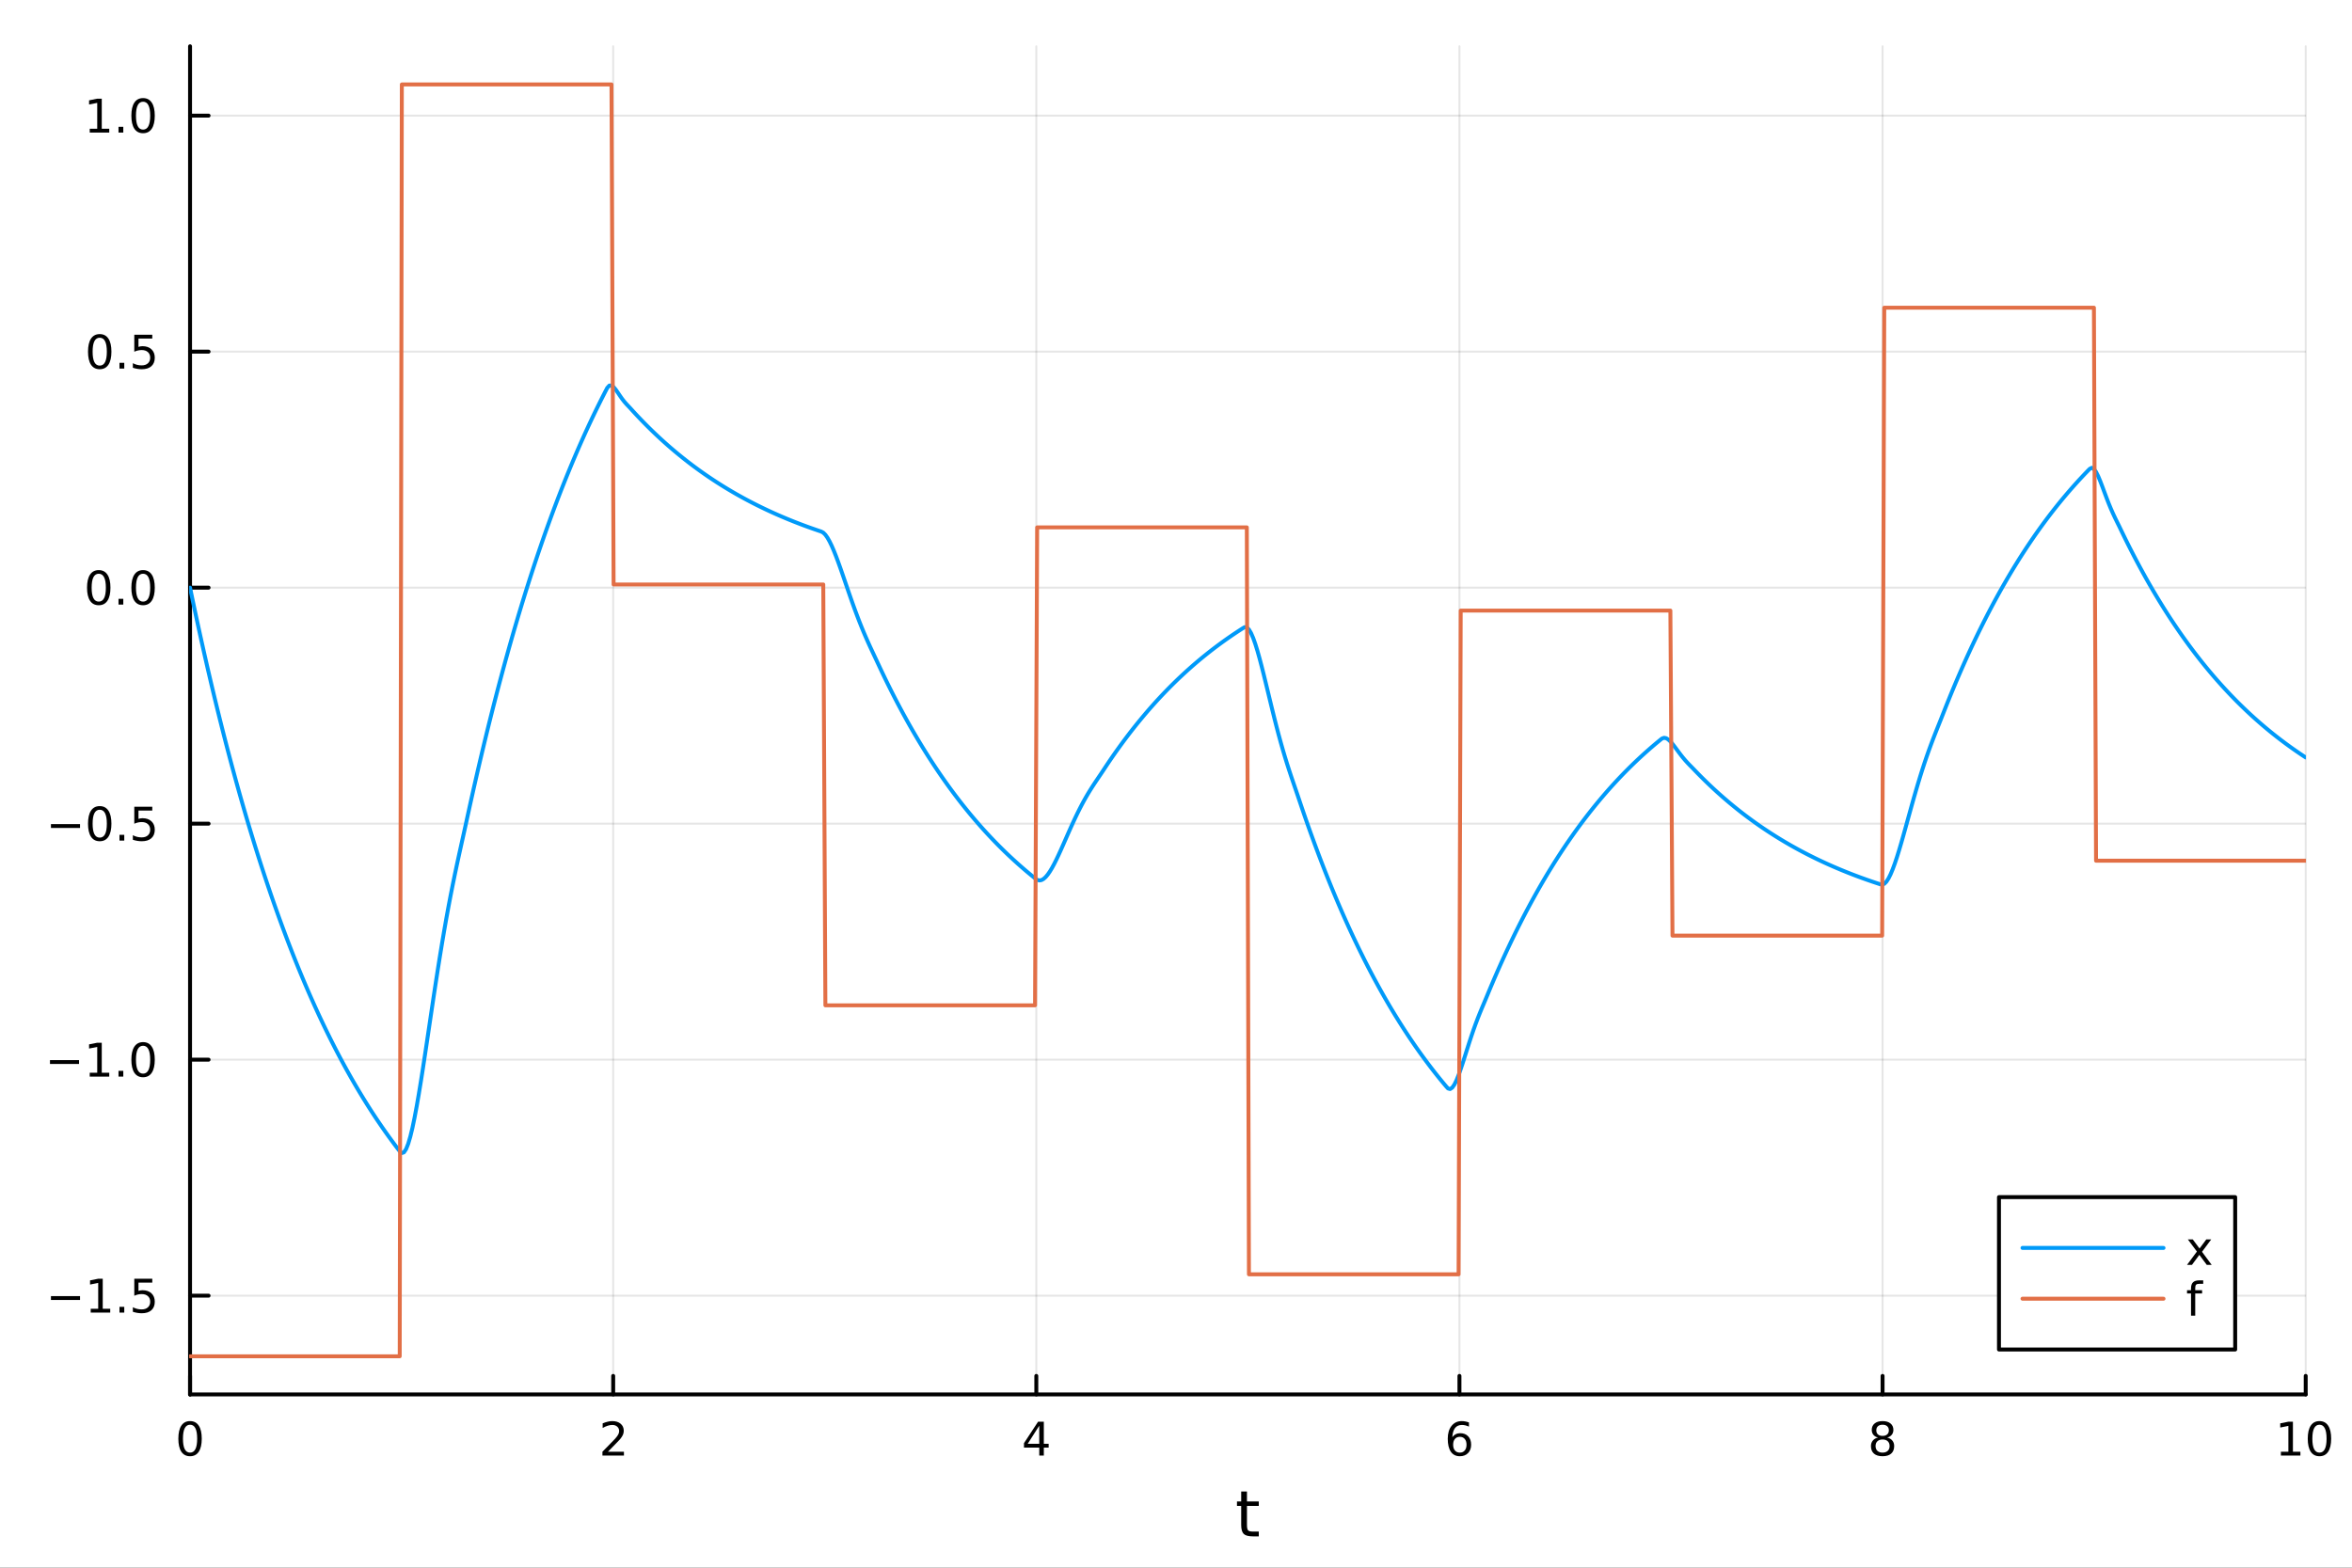 <?xml version="1.0" encoding="utf-8"?>
<svg xmlns="http://www.w3.org/2000/svg" xmlns:xlink="http://www.w3.org/1999/xlink" width="600" height="400" viewBox="0 0 2400 1600">
<rect x="0" y="0" width="2400" height="1600" fill="#333333" stroke="none"/>
<defs>
  <clipPath id="clip220">
    <rect x="0" y="0" width="2400" height="1600"/>
  </clipPath>
</defs>
<path clip-path="url(#clip220)" d="M0 1600 L2400 1600 L2400 0 L0 0  Z" fill="#ffffff" fill-rule="evenodd" fill-opacity="1"/>
<defs>
  <clipPath id="clip221">
    <rect x="480" y="0" width="1681" height="1600"/>
  </clipPath>
</defs>
<path clip-path="url(#clip220)" d="M193.936 1423.18 L2352.76 1423.18 L2352.76 47.244 L193.936 47.244  Z" fill="#ffffff" fill-rule="evenodd" fill-opacity="1"/>
<defs>
  <clipPath id="clip222">
    <rect x="193" y="47" width="2160" height="1377"/>
  </clipPath>
</defs>
<polyline clip-path="url(#clip222)" style="stroke:#000000; stroke-linecap:round; stroke-linejoin:round; stroke-width:2; stroke-opacity:0.1; fill:none" points="193.936,1423.18 193.936,47.244 "/>
<polyline clip-path="url(#clip222)" style="stroke:#000000; stroke-linecap:round; stroke-linejoin:round; stroke-width:2; stroke-opacity:0.1; fill:none" points="625.7,1423.18 625.7,47.244 "/>
<polyline clip-path="url(#clip222)" style="stroke:#000000; stroke-linecap:round; stroke-linejoin:round; stroke-width:2; stroke-opacity:0.1; fill:none" points="1057.46,1423.18 1057.46,47.244 "/>
<polyline clip-path="url(#clip222)" style="stroke:#000000; stroke-linecap:round; stroke-linejoin:round; stroke-width:2; stroke-opacity:0.1; fill:none" points="1489.23,1423.18 1489.23,47.244 "/>
<polyline clip-path="url(#clip222)" style="stroke:#000000; stroke-linecap:round; stroke-linejoin:round; stroke-width:2; stroke-opacity:0.1; fill:none" points="1920.99,1423.18 1920.99,47.244 "/>
<polyline clip-path="url(#clip222)" style="stroke:#000000; stroke-linecap:round; stroke-linejoin:round; stroke-width:2; stroke-opacity:0.1; fill:none" points="2352.76,1423.18 2352.76,47.244 "/>
<polyline clip-path="url(#clip220)" style="stroke:#000000; stroke-linecap:round; stroke-linejoin:round; stroke-width:4; stroke-opacity:1; fill:none" points="193.936,1423.18 2352.76,1423.18 "/>
<polyline clip-path="url(#clip220)" style="stroke:#000000; stroke-linecap:round; stroke-linejoin:round; stroke-width:4; stroke-opacity:1; fill:none" points="193.936,1423.18 193.936,1404.28 "/>
<polyline clip-path="url(#clip220)" style="stroke:#000000; stroke-linecap:round; stroke-linejoin:round; stroke-width:4; stroke-opacity:1; fill:none" points="625.7,1423.18 625.7,1404.28 "/>
<polyline clip-path="url(#clip220)" style="stroke:#000000; stroke-linecap:round; stroke-linejoin:round; stroke-width:4; stroke-opacity:1; fill:none" points="1057.46,1423.18 1057.46,1404.28 "/>
<polyline clip-path="url(#clip220)" style="stroke:#000000; stroke-linecap:round; stroke-linejoin:round; stroke-width:4; stroke-opacity:1; fill:none" points="1489.23,1423.18 1489.23,1404.28 "/>
<polyline clip-path="url(#clip220)" style="stroke:#000000; stroke-linecap:round; stroke-linejoin:round; stroke-width:4; stroke-opacity:1; fill:none" points="1920.99,1423.18 1920.99,1404.28 "/>
<polyline clip-path="url(#clip220)" style="stroke:#000000; stroke-linecap:round; stroke-linejoin:round; stroke-width:4; stroke-opacity:1; fill:none" points="2352.76,1423.18 2352.76,1404.28 "/>
<path clip-path="url(#clip220)" d="M193.936 1454.1 Q190.325 1454.1 188.496 1457.66 Q186.691 1461.2 186.691 1468.33 Q186.691 1475.44 188.496 1479.01 Q190.325 1482.55 193.936 1482.55 Q197.57 1482.55 199.376 1479.01 Q201.204 1475.44 201.204 1468.33 Q201.204 1461.2 199.376 1457.66 Q197.57 1454.1 193.936 1454.1 M193.936 1450.39 Q199.746 1450.39 202.802 1455 Q205.88 1459.58 205.88 1468.33 Q205.88 1477.06 202.802 1481.67 Q199.746 1486.25 193.936 1486.25 Q188.126 1486.25 185.047 1481.67 Q181.992 1477.06 181.992 1468.33 Q181.992 1459.58 185.047 1455 Q188.126 1450.39 193.936 1450.39 Z" fill="#000000" fill-rule="nonzero" fill-opacity="1" /><path clip-path="url(#clip220)" d="M620.353 1481.64 L636.672 1481.64 L636.672 1485.58 L614.728 1485.58 L614.728 1481.64 Q617.39 1478.89 621.973 1474.26 Q626.58 1469.61 627.76 1468.27 Q630.006 1465.74 630.885 1464.01 Q631.788 1462.25 631.788 1460.56 Q631.788 1457.8 629.843 1456.07 Q627.922 1454.33 624.82 1454.33 Q622.621 1454.33 620.168 1455.09 Q617.737 1455.86 614.959 1457.41 L614.959 1452.69 Q617.783 1451.55 620.237 1450.97 Q622.691 1450.39 624.728 1450.39 Q630.098 1450.39 633.293 1453.08 Q636.487 1455.77 636.487 1460.26 Q636.487 1462.39 635.677 1464.31 Q634.89 1466.2 632.783 1468.8 Q632.205 1469.47 629.103 1472.69 Q626.001 1475.88 620.353 1481.64 Z" fill="#000000" fill-rule="nonzero" fill-opacity="1" /><path clip-path="url(#clip220)" d="M1060.47 1455.09 L1048.67 1473.54 L1060.47 1473.54 L1060.47 1455.09 M1059.25 1451.02 L1065.13 1451.02 L1065.13 1473.54 L1070.06 1473.54 L1070.06 1477.43 L1065.13 1477.43 L1065.13 1485.58 L1060.47 1485.58 L1060.47 1477.43 L1044.87 1477.43 L1044.87 1472.92 L1059.25 1451.02 Z" fill="#000000" fill-rule="nonzero" fill-opacity="1" /><path clip-path="url(#clip220)" d="M1489.63 1466.44 Q1486.48 1466.44 1484.63 1468.59 Q1482.8 1470.74 1482.8 1474.49 Q1482.8 1478.22 1484.63 1480.39 Q1486.48 1482.55 1489.63 1482.55 Q1492.78 1482.55 1494.61 1480.39 Q1496.46 1478.22 1496.46 1474.49 Q1496.46 1470.74 1494.61 1468.59 Q1492.78 1466.44 1489.63 1466.44 M1498.92 1451.78 L1498.92 1456.04 Q1497.16 1455.21 1495.35 1454.77 Q1493.57 1454.33 1491.81 1454.33 Q1487.18 1454.33 1484.73 1457.45 Q1482.3 1460.58 1481.95 1466.9 Q1483.31 1464.89 1485.37 1463.82 Q1487.43 1462.73 1489.91 1462.73 Q1495.12 1462.73 1498.13 1465.9 Q1501.16 1469.05 1501.16 1474.49 Q1501.16 1479.82 1498.01 1483.03 Q1494.86 1486.25 1489.63 1486.25 Q1483.64 1486.25 1480.47 1481.67 Q1477.3 1477.06 1477.3 1468.33 Q1477.3 1460.14 1481.18 1455.28 Q1485.07 1450.39 1491.62 1450.39 Q1493.38 1450.39 1495.17 1450.74 Q1496.97 1451.09 1498.92 1451.78 Z" fill="#000000" fill-rule="nonzero" fill-opacity="1" /><path clip-path="url(#clip220)" d="M1920.99 1469.17 Q1917.66 1469.17 1915.74 1470.95 Q1913.84 1472.73 1913.84 1475.86 Q1913.84 1478.98 1915.74 1480.77 Q1917.66 1482.55 1920.99 1482.55 Q1924.33 1482.55 1926.25 1480.77 Q1928.17 1478.96 1928.17 1475.86 Q1928.17 1472.73 1926.25 1470.95 Q1924.35 1469.17 1920.99 1469.17 M1916.32 1467.18 Q1913.31 1466.44 1911.62 1464.38 Q1909.95 1462.32 1909.95 1459.35 Q1909.95 1455.21 1912.89 1452.8 Q1915.85 1450.39 1920.99 1450.39 Q1926.15 1450.39 1929.09 1452.8 Q1932.03 1455.21 1932.03 1459.35 Q1932.03 1462.32 1930.34 1464.38 Q1928.68 1466.44 1925.69 1467.18 Q1929.07 1467.96 1930.95 1470.26 Q1932.84 1472.55 1932.84 1475.86 Q1932.84 1480.88 1929.77 1483.57 Q1926.71 1486.25 1920.99 1486.25 Q1915.27 1486.25 1912.2 1483.57 Q1909.14 1480.88 1909.14 1475.86 Q1909.14 1472.55 1911.04 1470.26 Q1912.94 1467.96 1916.32 1467.18 M1914.6 1459.79 Q1914.6 1462.48 1916.27 1463.98 Q1917.96 1465.49 1920.99 1465.49 Q1924 1465.49 1925.69 1463.98 Q1927.4 1462.48 1927.4 1459.79 Q1927.4 1457.11 1925.69 1455.6 Q1924 1454.1 1920.99 1454.1 Q1917.96 1454.1 1916.27 1455.6 Q1914.6 1457.11 1914.6 1459.79 Z" fill="#000000" fill-rule="nonzero" fill-opacity="1" /><path clip-path="url(#clip220)" d="M2327.44 1481.64 L2335.08 1481.64 L2335.08 1455.28 L2326.77 1456.95 L2326.77 1452.69 L2335.04 1451.02 L2339.71 1451.02 L2339.71 1481.64 L2347.35 1481.64 L2347.35 1485.58 L2327.44 1485.58 L2327.44 1481.64 Z" fill="#000000" fill-rule="nonzero" fill-opacity="1" /><path clip-path="url(#clip220)" d="M2366.8 1454.1 Q2363.18 1454.1 2361.36 1457.66 Q2359.55 1461.2 2359.55 1468.33 Q2359.55 1475.44 2361.36 1479.01 Q2363.18 1482.55 2366.8 1482.55 Q2370.43 1482.55 2372.23 1479.01 Q2374.06 1475.44 2374.06 1468.33 Q2374.06 1461.2 2372.23 1457.66 Q2370.43 1454.1 2366.8 1454.1 M2366.8 1450.39 Q2372.61 1450.39 2375.66 1455 Q2378.74 1459.58 2378.74 1468.33 Q2378.74 1477.06 2375.66 1481.67 Q2372.61 1486.25 2366.8 1486.25 Q2360.99 1486.25 2357.91 1481.67 Q2354.85 1477.06 2354.85 1468.33 Q2354.85 1459.58 2357.91 1455 Q2360.99 1450.39 2366.8 1450.39 Z" fill="#000000" fill-rule="nonzero" fill-opacity="1" /><path clip-path="url(#clip220)" d="M1272.41 1522.27 L1272.41 1532.4 L1284.47 1532.4 L1284.47 1536.95 L1272.41 1536.95 L1272.41 1556.3 Q1272.41 1560.66 1273.58 1561.9 Q1274.79 1563.14 1278.45 1563.14 L1284.47 1563.14 L1284.47 1568.04 L1278.45 1568.04 Q1271.67 1568.04 1269.1 1565.53 Q1266.52 1562.98 1266.52 1556.3 L1266.52 1536.95 L1262.22 1536.95 L1262.22 1532.4 L1266.52 1532.4 L1266.52 1522.27 L1272.41 1522.27 Z" fill="#000000" fill-rule="nonzero" fill-opacity="1" /><polyline clip-path="url(#clip222)" style="stroke:#000000; stroke-linecap:round; stroke-linejoin:round; stroke-width:2; stroke-opacity:0.1; fill:none" points="193.936,1322.38 2352.76,1322.38 "/>
<polyline clip-path="url(#clip222)" style="stroke:#000000; stroke-linecap:round; stroke-linejoin:round; stroke-width:2; stroke-opacity:0.1; fill:none" points="193.936,1081.51 2352.76,1081.51 "/>
<polyline clip-path="url(#clip222)" style="stroke:#000000; stroke-linecap:round; stroke-linejoin:round; stroke-width:2; stroke-opacity:0.1; fill:none" points="193.936,840.635 2352.76,840.635 "/>
<polyline clip-path="url(#clip222)" style="stroke:#000000; stroke-linecap:round; stroke-linejoin:round; stroke-width:2; stroke-opacity:0.1; fill:none" points="193.936,599.762 2352.76,599.762 "/>
<polyline clip-path="url(#clip222)" style="stroke:#000000; stroke-linecap:round; stroke-linejoin:round; stroke-width:2; stroke-opacity:0.1; fill:none" points="193.936,358.89 2352.76,358.89 "/>
<polyline clip-path="url(#clip222)" style="stroke:#000000; stroke-linecap:round; stroke-linejoin:round; stroke-width:2; stroke-opacity:0.1; fill:none" points="193.936,118.017 2352.76,118.017 "/>
<polyline clip-path="url(#clip220)" style="stroke:#000000; stroke-linecap:round; stroke-linejoin:round; stroke-width:4; stroke-opacity:1; fill:none" points="193.936,1423.18 193.936,47.244 "/>
<polyline clip-path="url(#clip220)" style="stroke:#000000; stroke-linecap:round; stroke-linejoin:round; stroke-width:4; stroke-opacity:1; fill:none" points="193.936,1322.38 212.834,1322.38 "/>
<polyline clip-path="url(#clip220)" style="stroke:#000000; stroke-linecap:round; stroke-linejoin:round; stroke-width:4; stroke-opacity:1; fill:none" points="193.936,1081.51 212.834,1081.51 "/>
<polyline clip-path="url(#clip220)" style="stroke:#000000; stroke-linecap:round; stroke-linejoin:round; stroke-width:4; stroke-opacity:1; fill:none" points="193.936,840.635 212.834,840.635 "/>
<polyline clip-path="url(#clip220)" style="stroke:#000000; stroke-linecap:round; stroke-linejoin:round; stroke-width:4; stroke-opacity:1; fill:none" points="193.936,599.762 212.834,599.762 "/>
<polyline clip-path="url(#clip220)" style="stroke:#000000; stroke-linecap:round; stroke-linejoin:round; stroke-width:4; stroke-opacity:1; fill:none" points="193.936,358.89 212.834,358.89 "/>
<polyline clip-path="url(#clip220)" style="stroke:#000000; stroke-linecap:round; stroke-linejoin:round; stroke-width:4; stroke-opacity:1; fill:none" points="193.936,118.017 212.834,118.017 "/>
<path clip-path="url(#clip220)" d="M51.987 1322.83 L81.663 1322.83 L81.663 1326.77 L51.987 1326.77 L51.987 1322.83 Z" fill="#000000" fill-rule="nonzero" fill-opacity="1" /><path clip-path="url(#clip220)" d="M92.566 1335.73 L100.205 1335.73 L100.205 1309.36 L91.895 1311.03 L91.895 1306.77 L100.159 1305.1 L104.834 1305.1 L104.834 1335.73 L112.473 1335.73 L112.473 1339.66 L92.566 1339.66 L92.566 1335.73 Z" fill="#000000" fill-rule="nonzero" fill-opacity="1" /><path clip-path="url(#clip220)" d="M121.918 1333.78 L126.802 1333.78 L126.802 1339.66 L121.918 1339.66 L121.918 1333.78 Z" fill="#000000" fill-rule="nonzero" fill-opacity="1" /><path clip-path="url(#clip220)" d="M137.033 1305.1 L155.39 1305.1 L155.39 1309.04 L141.316 1309.04 L141.316 1317.51 Q142.334 1317.16 143.353 1317 Q144.371 1316.81 145.39 1316.81 Q151.177 1316.81 154.556 1319.98 Q157.936 1323.16 157.936 1328.57 Q157.936 1334.15 154.464 1337.25 Q150.992 1340.33 144.672 1340.33 Q142.496 1340.33 140.228 1339.96 Q137.982 1339.59 135.575 1338.85 L135.575 1334.15 Q137.658 1335.29 139.881 1335.84 Q142.103 1336.4 144.58 1336.4 Q148.584 1336.4 150.922 1334.29 Q153.26 1332.18 153.26 1328.57 Q153.26 1324.96 150.922 1322.85 Q148.584 1320.75 144.58 1320.75 Q142.705 1320.75 140.83 1321.16 Q138.978 1321.58 137.033 1322.46 L137.033 1305.1 Z" fill="#000000" fill-rule="nonzero" fill-opacity="1" /><path clip-path="url(#clip220)" d="M50.992 1081.96 L80.668 1081.96 L80.668 1085.89 L50.992 1085.89 L50.992 1081.96 Z" fill="#000000" fill-rule="nonzero" fill-opacity="1" /><path clip-path="url(#clip220)" d="M91.571 1094.85 L99.21 1094.85 L99.21 1068.49 L90.899 1070.15 L90.899 1065.89 L99.163 1064.23 L103.839 1064.23 L103.839 1094.85 L111.478 1094.85 L111.478 1098.79 L91.571 1098.79 L91.571 1094.85 Z" fill="#000000" fill-rule="nonzero" fill-opacity="1" /><path clip-path="url(#clip220)" d="M120.922 1092.91 L125.807 1092.91 L125.807 1098.79 L120.922 1098.79 L120.922 1092.91 Z" fill="#000000" fill-rule="nonzero" fill-opacity="1" /><path clip-path="url(#clip220)" d="M145.992 1067.31 Q142.381 1067.31 140.552 1070.87 Q138.746 1074.41 138.746 1081.54 Q138.746 1088.65 140.552 1092.21 Q142.381 1095.76 145.992 1095.76 Q149.626 1095.76 151.431 1092.21 Q153.26 1088.65 153.26 1081.54 Q153.26 1074.41 151.431 1070.87 Q149.626 1067.31 145.992 1067.31 M145.992 1063.6 Q151.802 1063.6 154.857 1068.21 Q157.936 1072.79 157.936 1081.54 Q157.936 1090.27 154.857 1094.88 Q151.802 1099.46 145.992 1099.46 Q140.181 1099.46 137.103 1094.88 Q134.047 1090.27 134.047 1081.54 Q134.047 1072.79 137.103 1068.21 Q140.181 1063.6 145.992 1063.6 Z" fill="#000000" fill-rule="nonzero" fill-opacity="1" /><path clip-path="url(#clip220)" d="M51.987 841.086 L81.663 841.086 L81.663 845.021 L51.987 845.021 L51.987 841.086 Z" fill="#000000" fill-rule="nonzero" fill-opacity="1" /><path clip-path="url(#clip220)" d="M101.756 826.434 Q98.145 826.434 96.316 829.998 Q94.51 833.54 94.51 840.67 Q94.51 847.776 96.316 851.341 Q98.145 854.882 101.756 854.882 Q105.39 854.882 107.196 851.341 Q109.024 847.776 109.024 840.67 Q109.024 833.54 107.196 829.998 Q105.39 826.434 101.756 826.434 M101.756 822.73 Q107.566 822.73 110.621 827.336 Q113.7 831.92 113.7 840.67 Q113.7 849.396 110.621 854.003 Q107.566 858.586 101.756 858.586 Q95.946 858.586 92.867 854.003 Q89.811 849.396 89.811 840.67 Q89.811 831.92 92.867 827.336 Q95.946 822.73 101.756 822.73 Z" fill="#000000" fill-rule="nonzero" fill-opacity="1" /><path clip-path="url(#clip220)" d="M121.918 852.035 L126.802 852.035 L126.802 857.915 L121.918 857.915 L121.918 852.035 Z" fill="#000000" fill-rule="nonzero" fill-opacity="1" /><path clip-path="url(#clip220)" d="M137.033 823.355 L155.39 823.355 L155.39 827.29 L141.316 827.29 L141.316 835.762 Q142.334 835.415 143.353 835.253 Q144.371 835.068 145.39 835.068 Q151.177 835.068 154.556 838.239 Q157.936 841.41 157.936 846.827 Q157.936 852.406 154.464 855.507 Q150.992 858.586 144.672 858.586 Q142.496 858.586 140.228 858.216 Q137.982 857.845 135.575 857.105 L135.575 852.406 Q137.658 853.54 139.881 854.095 Q142.103 854.651 144.58 854.651 Q148.584 854.651 150.922 852.545 Q153.26 850.438 153.26 846.827 Q153.26 843.216 150.922 841.109 Q148.584 839.003 144.58 839.003 Q142.705 839.003 140.83 839.42 Q138.978 839.836 137.033 840.716 L137.033 823.355 Z" fill="#000000" fill-rule="nonzero" fill-opacity="1" /><path clip-path="url(#clip220)" d="M100.76 585.561 Q97.149 585.561 95.321 589.126 Q93.515 592.667 93.515 599.797 Q93.515 606.903 95.321 610.468 Q97.149 614.01 100.76 614.01 Q104.395 614.01 106.2 610.468 Q108.029 606.903 108.029 599.797 Q108.029 592.667 106.2 589.126 Q104.395 585.561 100.76 585.561 M100.76 581.857 Q106.571 581.857 109.626 586.464 Q112.705 591.047 112.705 599.797 Q112.705 608.524 109.626 613.13 Q106.571 617.714 100.76 617.714 Q94.95 617.714 91.871 613.13 Q88.816 608.524 88.816 599.797 Q88.816 591.047 91.871 586.464 Q94.95 581.857 100.76 581.857 Z" fill="#000000" fill-rule="nonzero" fill-opacity="1" /><path clip-path="url(#clip220)" d="M120.922 611.163 L125.807 611.163 L125.807 617.042 L120.922 617.042 L120.922 611.163 Z" fill="#000000" fill-rule="nonzero" fill-opacity="1" /><path clip-path="url(#clip220)" d="M145.992 585.561 Q142.381 585.561 140.552 589.126 Q138.746 592.667 138.746 599.797 Q138.746 606.903 140.552 610.468 Q142.381 614.01 145.992 614.01 Q149.626 614.01 151.431 610.468 Q153.26 606.903 153.26 599.797 Q153.26 592.667 151.431 589.126 Q149.626 585.561 145.992 585.561 M145.992 581.857 Q151.802 581.857 154.857 586.464 Q157.936 591.047 157.936 599.797 Q157.936 608.524 154.857 613.13 Q151.802 617.714 145.992 617.714 Q140.181 617.714 137.103 613.13 Q134.047 608.524 134.047 599.797 Q134.047 591.047 137.103 586.464 Q140.181 581.857 145.992 581.857 Z" fill="#000000" fill-rule="nonzero" fill-opacity="1" /><path clip-path="url(#clip220)" d="M101.756 344.688 Q98.145 344.688 96.316 348.253 Q94.51 351.795 94.51 358.924 Q94.51 366.031 96.316 369.596 Q98.145 373.137 101.756 373.137 Q105.39 373.137 107.196 369.596 Q109.024 366.031 109.024 358.924 Q109.024 351.795 107.196 348.253 Q105.39 344.688 101.756 344.688 M101.756 340.985 Q107.566 340.985 110.621 345.591 Q113.7 350.174 113.7 358.924 Q113.7 367.651 110.621 372.258 Q107.566 376.841 101.756 376.841 Q95.946 376.841 92.867 372.258 Q89.811 367.651 89.811 358.924 Q89.811 350.174 92.867 345.591 Q95.946 340.985 101.756 340.985 Z" fill="#000000" fill-rule="nonzero" fill-opacity="1" /><path clip-path="url(#clip220)" d="M121.918 370.29 L126.802 370.29 L126.802 376.17 L121.918 376.17 L121.918 370.29 Z" fill="#000000" fill-rule="nonzero" fill-opacity="1" /><path clip-path="url(#clip220)" d="M137.033 341.61 L155.39 341.61 L155.39 345.545 L141.316 345.545 L141.316 354.017 Q142.334 353.67 143.353 353.508 Q144.371 353.322 145.39 353.322 Q151.177 353.322 154.556 356.494 Q157.936 359.665 157.936 365.082 Q157.936 370.66 154.464 373.762 Q150.992 376.841 144.672 376.841 Q142.496 376.841 140.228 376.47 Q137.982 376.1 135.575 375.359 L135.575 370.66 Q137.658 371.795 139.881 372.35 Q142.103 372.906 144.58 372.906 Q148.584 372.906 150.922 370.799 Q153.26 368.693 153.26 365.082 Q153.26 361.471 150.922 359.364 Q148.584 357.258 144.58 357.258 Q142.705 357.258 140.83 357.674 Q138.978 358.091 137.033 358.971 L137.033 341.61 Z" fill="#000000" fill-rule="nonzero" fill-opacity="1" /><path clip-path="url(#clip220)" d="M91.571 131.362 L99.21 131.362 L99.21 104.996 L90.899 106.663 L90.899 102.404 L99.163 100.737 L103.839 100.737 L103.839 131.362 L111.478 131.362 L111.478 135.297 L91.571 135.297 L91.571 131.362 Z" fill="#000000" fill-rule="nonzero" fill-opacity="1" /><path clip-path="url(#clip220)" d="M120.922 129.417 L125.807 129.417 L125.807 135.297 L120.922 135.297 L120.922 129.417 Z" fill="#000000" fill-rule="nonzero" fill-opacity="1" /><path clip-path="url(#clip220)" d="M145.992 103.816 Q142.381 103.816 140.552 107.38 Q138.746 110.922 138.746 118.052 Q138.746 125.158 140.552 128.723 Q142.381 132.265 145.992 132.265 Q149.626 132.265 151.431 128.723 Q153.26 125.158 153.26 118.052 Q153.26 110.922 151.431 107.38 Q149.626 103.816 145.992 103.816 M145.992 100.112 Q151.802 100.112 154.857 104.718 Q157.936 109.302 157.936 118.052 Q157.936 126.778 154.857 131.385 Q151.802 135.968 145.992 135.968 Q140.181 135.968 137.103 131.385 Q134.047 126.778 134.047 118.052 Q134.047 109.302 137.103 104.718 Q140.181 100.112 145.992 100.112 Z" fill="#000000" fill-rule="nonzero" fill-opacity="1" /><polyline clip-path="url(#clip222)" style="stroke:#009af9; stroke-linecap:round; stroke-linejoin:round; stroke-width:4; stroke-opacity:1; fill:none" points="193.936,599.762 196.097,610.163 198.258,620.426 200.419,630.552 202.58,640.545 204.741,650.404 206.902,660.134 209.063,669.734 211.224,679.207 213.385,688.554 215.546,697.777 217.707,706.879 219.868,715.859 222.029,724.72 224.19,733.464 226.351,742.092 228.512,750.606 230.673,759.006 232.834,767.296 234.995,775.475 237.156,783.546 239.317,791.51 241.478,799.369 243.639,807.123 245.8,814.774 247.961,822.324 250.122,829.774 252.282,837.125 254.443,844.379 256.604,851.536 258.765,858.599 260.926,865.568 263.087,872.444 265.248,879.23 267.409,885.925 269.57,892.532 271.731,899.051 273.892,905.483 276.053,911.831 278.214,918.094 280.375,924.274 282.536,930.372 284.697,936.39 286.858,942.327 289.019,948.186 291.18,953.967 293.341,959.672 295.502,965.301 297.663,970.855 299.824,976.336 301.985,981.744 304.146,987.08 306.307,992.345 308.468,997.541 310.629,1002.67 312.79,1007.73 314.951,1012.72 317.112,1017.64 319.273,1022.5 321.434,1027.3 323.595,1032.03 325.756,1036.7 327.917,1041.31 330.078,1045.86 332.239,1050.34 334.4,1054.77 336.561,1059.14 338.722,1063.45 340.883,1067.7 343.044,1071.9 345.205,1076.04 347.366,1080.13 349.527,1084.16 351.688,1088.14 353.849,1092.06 356.01,1095.93 358.171,1099.76 360.332,1103.53 362.493,1107.25 364.653,1110.92 366.814,1114.55 368.975,1118.12 371.136,1121.65 373.297,1125.13 375.458,1128.57 377.619,1131.96 379.78,1135.3 381.941,1138.6 384.102,1141.86 386.263,1145.07 388.424,1148.24 390.585,1151.37 392.746,1154.46 394.907,1157.5 397.068,1160.51 399.229,1163.48 401.39,1166.4 403.551,1169.29 405.712,1172.14 407.873,1174.95 410.034,1176.85 412.195,1176.06 414.356,1172.82 416.517,1167.4 418.678,1160.09 420.839,1151.15 423,1140.8 425.161,1129.29 427.322,1116.82 429.483,1103.6 431.644,1089.8 433.805,1075.59 435.966,1061.13 438.127,1046.55 440.288,1031.98 442.449,1017.53 444.61,1003.29 446.771,989.346 448.932,975.752 451.093,962.561 453.254,949.809 455.415,937.514 457.576,925.681 459.737,914.3 461.898,903.347 464.059,892.781 466.22,882.547 468.381,872.576 470.542,862.784 472.703,853.07 474.864,843.322 477.024,833.415 479.185,823.508 481.346,813.733 483.507,804.087 485.668,794.569 487.829,785.177 489.99,775.91 492.151,766.766 494.312,757.743 496.473,748.839 498.634,740.054 500.795,731.385 502.956,722.831 505.117,714.39 507.278,706.061 509.439,697.843 511.6,689.733 513.761,681.731 515.922,673.834 518.083,666.042 520.244,658.354 522.405,650.767 524.566,643.282 526.727,635.895 528.888,628.606 531.049,621.414 533.21,614.318 535.371,607.315 537.532,600.406 539.693,593.588 541.854,586.861 544.015,580.223 546.176,573.673 548.337,567.21 550.498,560.833 552.659,554.541 554.82,548.332 556.981,542.205 559.142,536.16 561.303,530.194 563.464,524.308 565.625,518.5 567.786,512.769 569.947,507.114 572.108,501.534 574.269,496.028 576.43,490.594 578.591,485.233 580.752,479.943 582.913,474.723 585.074,469.572 587.235,464.489 589.396,459.473 591.556,454.524 593.717,449.641 595.878,444.822 598.039,440.067 600.2,435.375 602.361,430.746 604.522,426.178 606.683,421.67 608.844,417.222 611.005,412.833 613.166,408.503 615.327,404.229 617.488,400.013 619.649,395.869 621.81,393.502 623.971,393.476 626.132,395.06 628.293,397.642 630.454,400.726 632.615,403.936 634.776,407.011 636.937,409.809 639.098,412.306 641.259,414.594 643.42,416.885 645.581,419.267 647.742,421.617 649.903,423.936 652.064,426.224 654.225,428.482 656.386,430.71 658.547,432.908 660.708,435.078 662.869,437.218 665.03,439.331 667.191,441.415 669.352,443.472 671.513,445.501 673.674,447.503 675.835,449.479 677.996,451.429 680.157,453.353 682.318,455.251 684.479,457.124 686.64,458.972 688.801,460.796 690.962,462.596 693.123,464.371 695.284,466.123 697.445,467.852 699.606,469.558 701.767,471.242 703.927,472.903 706.088,474.542 708.249,476.159 710.41,477.755 712.571,479.329 714.732,480.883 716.893,482.416 719.054,483.929 721.215,485.422 723.376,486.895 725.537,488.349 727.698,489.783 729.859,491.198 732.02,492.595 734.181,493.973 736.342,495.332 738.503,496.674 740.664,497.998 742.825,499.304 744.986,500.593 747.147,501.865 749.308,503.121 751.469,504.359 753.63,505.581 755.791,506.787 757.952,507.977 760.113,509.151 762.274,510.309 764.435,511.452 766.596,512.58 768.757,513.693 770.918,514.791 773.079,515.875 775.24,516.944 777.401,517.999 779.562,519.041 781.723,520.068 783.884,521.082 786.045,522.082 788.206,523.069 790.367,524.043 792.528,525.004 794.689,525.952 796.85,526.888 799.011,527.811 801.172,528.723 803.333,529.622 805.494,530.509 807.655,531.384 809.816,532.248 811.977,533.1 814.138,533.941 816.298,534.771 818.459,535.589 820.62,536.397 822.781,537.195 824.942,537.981 827.103,538.758 829.264,539.524 831.425,540.279 833.586,541.025 835.747,541.761 837.908,542.487 840.069,543.627 842.23,545.787 844.391,548.84 846.552,552.66 848.713,557.126 850.874,562.127 853.035,567.559 855.196,573.326 857.357,579.341 859.518,585.523 861.679,591.801 863.84,598.112 866.001,604.4 868.162,610.618 870.323,616.724 872.484,622.69 874.645,628.489 876.806,634.108 878.967,639.538 881.128,644.781 883.289,649.844 885.45,654.744 887.611,659.506 889.772,664.162 891.933,668.754 894.094,673.328 896.255,677.943 898.416,682.558 900.577,687.112 902.738,691.606 904.899,696.04 907.06,700.415 909.221,704.733 911.382,708.993 913.543,713.196 915.704,717.344 917.865,721.437 920.026,725.476 922.187,729.461 924.348,733.393 926.509,737.273 928.669,741.102 930.83,744.88 932.991,748.607 935.152,752.286 937.313,755.916 939.474,759.498 941.635,763.032 943.796,766.519 945.957,769.961 948.118,773.356 950.279,776.707 952.44,780.013 954.601,783.275 956.762,786.494 958.923,789.671 961.084,792.805 963.245,795.897 965.406,798.949 967.567,801.96 969.728,804.931 971.889,807.862 974.05,810.755 976.211,813.609 978.372,816.426 980.533,819.205 982.694,821.947 984.855,824.653 987.016,827.323 989.177,829.957 991.338,832.557 993.499,835.122 995.66,837.653 997.821,840.15 999.982,842.615 1002.14,845.047 1004.3,847.446 1006.46,849.814 1008.63,852.15 1010.79,854.456 1012.95,856.731 1015.11,858.976 1017.27,861.191 1019.43,863.377 1021.59,865.533 1023.75,867.662 1025.91,869.762 1028.07,871.834 1030.24,873.878 1032.4,875.896 1034.56,877.887 1036.72,879.851 1038.88,881.789 1041.04,883.702 1043.2,885.589 1045.36,887.452 1047.52,889.289 1049.68,891.102 1051.85,892.891 1054.01,894.657 1056.17,896.399 1058.33,897.963 1060.49,898.584 1062.65,898.252 1064.81,897.075 1066.97,895.156 1069.13,892.592 1071.29,889.473 1073.46,885.886 1075.62,881.911 1077.78,877.623 1079.94,873.093 1082.1,868.383 1084.26,863.552 1086.42,858.654 1088.58,853.737 1090.74,848.842 1092.9,844.006 1095.07,839.262 1097.23,834.634 1099.39,830.144 1101.55,825.806 1103.71,821.63 1105.87,817.619 1108.03,813.773 1110.19,810.085 1112.35,806.543 1114.51,803.128 1116.67,799.818 1118.84,796.585 1121,793.393 1123.16,790.203 1125.32,786.971 1127.48,783.682 1129.64,780.429 1131.8,777.218 1133.96,774.05 1136.12,770.924 1138.28,767.839 1140.45,764.795 1142.61,761.792 1144.77,758.828 1146.93,755.904 1149.09,753.018 1151.25,750.171 1153.41,747.361 1155.57,744.589 1157.73,741.854 1159.89,739.154 1162.06,736.491 1164.22,733.862 1166.38,731.269 1168.54,728.71 1170.7,726.184 1172.86,723.692 1175.02,721.233 1177.18,718.807 1179.34,716.413 1181.5,714.05 1183.67,711.719 1185.83,709.419 1187.99,707.15 1190.15,704.91 1192.31,702.701 1194.47,700.52 1196.63,698.369 1198.79,696.246 1200.95,694.151 1203.11,692.084 1205.28,690.045 1207.44,688.033 1209.6,686.047 1211.76,684.088 1213.92,682.155 1216.08,680.247 1218.24,678.365 1220.4,676.508 1222.56,674.675 1224.72,672.867 1226.88,671.083 1229.05,669.322 1231.21,667.585 1233.37,665.87 1235.53,664.179 1237.69,662.51 1239.85,660.863 1242.01,659.237 1244.17,657.634 1246.33,656.051 1248.49,654.49 1250.66,652.949 1252.82,651.428 1254.98,649.928 1257.14,648.447 1259.3,646.986 1261.46,645.545 1263.62,644.122 1265.78,642.719 1267.94,641.334 1270.1,640.081 1272.27,640.396 1274.43,642.507 1276.59,646.165 1278.75,651.138 1280.91,657.206 1283.07,664.168 1285.23,671.838 1287.39,680.044 1289.55,688.632 1291.71,697.461 1293.88,706.407 1296.04,715.362 1298.2,724.234 1300.36,732.944 1302.52,741.432 1304.68,749.651 1306.84,757.572 1309,765.178 1311.16,772.473 1313.32,779.471 1315.49,786.205 1317.65,792.723 1319.81,799.089 1321.97,805.38 1324.13,811.693 1326.29,818.119 1328.45,824.515 1330.61,830.827 1332.77,837.055 1334.93,843.201 1337.09,849.265 1339.26,855.249 1341.42,861.153 1343.58,866.979 1345.74,872.728 1347.9,878.401 1350.06,883.998 1352.22,889.521 1354.38,894.971 1356.54,900.349 1358.7,905.656 1360.87,910.892 1363.03,916.059 1365.19,921.157 1367.35,926.188 1369.51,931.153 1371.67,936.051 1373.83,940.885 1375.99,945.654 1378.15,950.36 1380.31,955.004 1382.48,959.586 1384.64,964.107 1386.8,968.568 1388.96,972.971 1391.12,977.314 1393.28,981.6 1395.44,985.829 1397.6,990.003 1399.76,994.12 1401.92,998.183 1404.09,1002.19 1406.25,1006.15 1408.41,1010.05 1410.57,1013.9 1412.73,1017.7 1414.89,1021.45 1417.05,1025.16 1419.21,1028.81 1421.37,1032.41 1423.53,1035.96 1425.7,1039.47 1427.86,1042.93 1430.02,1046.35 1432.18,1049.72 1434.34,1053.05 1436.5,1056.33 1438.66,1059.57 1440.82,1062.76 1442.98,1065.92 1445.14,1069.03 1447.3,1072.1 1449.47,1075.13 1451.63,1078.12 1453.79,1081.07 1455.95,1083.98 1458.11,1086.85 1460.27,1089.68 1462.43,1092.48 1464.59,1095.24 1466.75,1097.96 1468.91,1100.65 1471.08,1103.3 1473.24,1105.91 1475.4,1108.49 1477.56,1110.91 1479.72,1111.5 1481.88,1110.05 1484.04,1106.96 1486.2,1102.58 1488.36,1097.21 1490.52,1091.14 1492.69,1084.61 1494.85,1077.84 1497.01,1071 1499.17,1064.24 1501.33,1057.66 1503.49,1051.33 1505.65,1045.31 1507.81,1039.59 1509.97,1034.14 1512.13,1028.9 1514.3,1023.78 1516.46,1018.64 1518.62,1013.41 1520.78,1008.23 1522.94,1003.13 1525.1,998.09 1527.26,993.119 1529.42,988.215 1531.58,983.375 1533.74,978.599 1535.91,973.887 1538.07,969.237 1540.23,964.649 1542.39,960.121 1544.55,955.654 1546.71,951.245 1548.87,946.895 1551.03,942.603 1553.19,938.367 1555.35,934.188 1557.51,930.064 1559.68,925.995 1561.84,921.98 1564,918.018 1566.16,914.109 1568.32,910.252 1570.48,906.446 1572.64,902.69 1574.8,898.984 1576.96,895.328 1579.12,891.719 1581.29,888.159 1583.45,884.646 1585.61,881.18 1587.77,877.76 1589.93,874.385 1592.09,871.054 1594.25,867.768 1596.41,864.526 1598.57,861.326 1600.73,858.169 1602.9,855.054 1605.06,851.98 1607.22,848.946 1609.38,845.953 1611.54,843 1613.7,840.086 1615.86,837.21 1618.02,834.372 1620.18,831.572 1622.34,828.809 1624.51,826.083 1626.67,823.392 1628.83,820.738 1630.99,818.118 1633.15,815.534 1635.31,812.983 1637.47,810.467 1639.63,807.984 1641.79,805.533 1643.95,803.116 1646.12,800.73 1648.28,798.376 1650.44,796.053 1652.6,793.761 1654.76,791.499 1656.92,789.268 1659.08,787.066 1661.24,784.893 1663.4,782.749 1665.56,780.633 1667.72,778.546 1669.89,776.486 1672.05,774.453 1674.21,772.448 1676.37,770.468 1678.53,768.516 1680.69,766.589 1682.85,764.687 1685.01,762.811 1687.17,760.96 1689.33,759.133 1691.5,757.33 1693.66,755.552 1695.82,753.816 1697.98,753.012 1700.14,753.41 1702.3,754.735 1704.46,756.745 1706.62,759.226 1708.78,761.997 1710.94,764.905 1713.11,767.829 1715.27,770.679 1717.43,773.395 1719.59,775.948 1721.75,778.338 1723.91,780.597 1726.07,782.788 1728.23,785.004 1730.39,787.257 1732.55,789.48 1734.72,791.673 1736.88,793.837 1739.04,795.973 1741.2,798.08 1743.36,800.16 1745.52,802.211 1747.68,804.236 1749.84,806.234 1752,808.206 1754.16,810.151 1756.33,812.07 1758.49,813.964 1760.65,815.833 1762.81,817.677 1764.97,819.497 1767.13,821.293 1769.29,823.064 1771.45,824.813 1773.61,826.538 1775.77,828.24 1777.93,829.919 1780.1,831.577 1782.26,833.212 1784.42,834.825 1786.58,836.418 1788.74,837.989 1790.9,839.539 1793.06,841.068 1795.22,842.578 1797.38,844.067 1799.54,845.537 1801.71,846.987 1803.87,848.418 1806.03,849.83 1808.19,851.223 1810.35,852.597 1812.51,853.954 1814.67,855.293 1816.83,856.613 1818.99,857.917 1821.15,859.203 1823.32,860.472 1825.48,861.724 1827.64,862.96 1829.8,864.179 1831.96,865.382 1834.12,866.569 1836.28,867.741 1838.44,868.896 1840.6,870.037 1842.76,871.162 1844.93,872.273 1847.09,873.369 1849.25,874.45 1851.41,875.517 1853.57,876.569 1855.73,877.608 1857.89,878.633 1860.05,879.645 1862.21,880.643 1864.37,881.627 1866.54,882.599 1868.7,883.558 1870.86,884.504 1873.02,885.437 1875.18,886.359 1877.34,887.268 1879.5,888.165 1881.66,889.05 1883.82,889.923 1885.98,890.785 1888.15,891.635 1890.31,892.474 1892.47,893.302 1894.63,894.119 1896.79,894.925 1898.95,895.72 1901.11,896.505 1903.27,897.28 1905.43,898.044 1907.59,898.798 1909.75,899.542 1911.92,900.276 1914.08,901.001 1916.24,901.716 1918.4,902.421 1920.56,902.896 1922.72,902.051 1924.88,899.885 1927.04,896.563 1929.2,892.241 1931.36,887.064 1933.53,881.172 1935.69,874.692 1937.85,867.743 1940.01,860.436 1942.17,852.871 1944.33,845.139 1946.49,837.324 1948.65,829.499 1950.81,821.728 1952.97,814.065 1955.14,806.558 1957.3,799.241 1959.46,792.144 1961.62,785.284 1963.78,778.671 1965.94,772.304 1968.1,766.175 1970.26,760.265 1972.42,754.547 1974.58,748.984 1976.75,743.531 1978.91,738.131 1981.07,732.723 1983.23,727.235 1985.39,721.757 1987.55,716.352 1989.71,711.018 1991.87,705.755 1994.03,700.561 1996.19,695.437 1998.36,690.38 2000.52,685.39 2002.68,680.467 2004.84,675.609 2007,670.815 2009.16,666.085 2011.32,661.417 2013.48,656.812 2015.64,652.267 2017.8,647.783 2019.96,643.358 2022.13,638.991 2024.29,634.683 2026.45,630.431 2028.61,626.236 2030.77,622.096 2032.93,618.012 2035.09,613.982 2037.25,610.005 2039.41,606.08 2041.57,602.208 2043.74,598.388 2045.9,594.618 2048.06,590.898 2050.22,587.227 2052.38,583.605 2054.54,580.031 2056.7,576.505 2058.86,573.025 2061.02,569.592 2063.18,566.204 2065.35,562.861 2067.51,559.562 2069.67,556.307 2071.83,553.095 2073.99,549.926 2076.15,546.799 2078.31,543.713 2080.47,540.668 2082.63,537.664 2084.79,534.699 2086.96,531.773 2089.12,528.887 2091.28,526.038 2093.44,523.227 2095.6,520.454 2097.76,517.717 2099.92,515.017 2102.08,512.352 2104.24,509.723 2106.4,507.128 2108.57,504.568 2110.73,502.042 2112.89,499.55 2115.05,497.09 2117.21,494.663 2119.37,492.268 2121.53,489.905 2123.69,487.574 2125.85,485.273 2128.01,483.003 2130.17,480.762 2132.34,478.552 2134.5,477.438 2136.66,478.665 2138.82,481.681 2140.98,485.983 2143.14,491.137 2145.3,496.775 2147.46,502.596 2149.62,508.369 2151.78,513.927 2153.95,519.171 2156.11,524.072 2158.27,528.664 2160.43,533.051 2162.59,537.404 2164.75,541.892 2166.91,546.354 2169.07,550.757 2171.23,555.102 2173.39,559.389 2175.56,563.619 2177.72,567.793 2179.88,571.911 2182.04,575.975 2184.2,579.986 2186.36,583.943 2188.52,587.847 2190.68,591.7 2192.84,595.502 2195,599.253 2197.17,602.955 2199.33,606.607 2201.49,610.211 2203.65,613.768 2205.81,617.277 2207.97,620.739 2210.13,624.156 2212.29,627.527 2214.45,630.854 2216.61,634.136 2218.78,637.375 2220.94,640.571 2223.1,643.725 2225.26,646.837 2227.42,649.908 2229.58,652.937 2231.74,655.927 2233.9,658.877 2236.06,661.788 2238.22,664.661 2240.38,667.495 2242.55,670.292 2244.71,673.052 2246.87,675.775 2249.03,678.462 2251.19,681.113 2253.35,683.73 2255.51,686.311 2257.67,688.858 2259.83,691.372 2261.99,693.852 2264.16,696.299 2266.32,698.714 2268.48,701.097 2270.64,703.449 2272.8,705.769 2274.96,708.058 2277.12,710.317 2279.28,712.546 2281.44,714.746 2283.6,716.916 2285.77,719.057 2287.93,721.171 2290.09,723.256 2292.25,725.313 2294.41,727.344 2296.57,729.347 2298.73,731.324 2300.89,733.275 2303.05,735.199 2305.21,737.099 2307.38,738.973 2309.54,740.822 2311.7,742.646 2313.86,744.447 2316.02,746.223 2318.18,747.976 2320.34,749.706 2322.5,751.413 2324.66,753.097 2326.82,754.759 2328.99,756.399 2331.15,758.017 2333.31,759.613 2335.47,761.189 2337.63,762.743 2339.79,764.277 2341.95,765.791 2344.11,767.284 2346.27,768.758 2348.43,770.212 2350.59,771.647 2352.76,773.063 "/>
<polyline clip-path="url(#clip222)" style="stroke:#e26f46; stroke-linecap:round; stroke-linejoin:round; stroke-width:4; stroke-opacity:1; fill:none" points="193.936,1384.24 196.097,1384.24 198.258,1384.24 200.419,1384.24 202.58,1384.24 204.741,1384.24 206.902,1384.24 209.063,1384.24 211.224,1384.24 213.385,1384.24 215.546,1384.24 217.707,1384.24 219.868,1384.24 222.029,1384.24 224.19,1384.24 226.351,1384.24 228.512,1384.24 230.673,1384.24 232.834,1384.24 234.995,1384.24 237.156,1384.24 239.317,1384.24 241.478,1384.24 243.639,1384.24 245.8,1384.24 247.961,1384.24 250.122,1384.24 252.282,1384.24 254.443,1384.24 256.604,1384.24 258.765,1384.24 260.926,1384.24 263.087,1384.24 265.248,1384.24 267.409,1384.24 269.57,1384.24 271.731,1384.24 273.892,1384.24 276.053,1384.24 278.214,1384.24 280.375,1384.24 282.536,1384.24 284.697,1384.24 286.858,1384.24 289.019,1384.24 291.18,1384.24 293.341,1384.24 295.502,1384.24 297.663,1384.24 299.824,1384.24 301.985,1384.24 304.146,1384.24 306.307,1384.24 308.468,1384.24 310.629,1384.24 312.79,1384.24 314.951,1384.24 317.112,1384.24 319.273,1384.24 321.434,1384.24 323.595,1384.24 325.756,1384.24 327.917,1384.24 330.078,1384.24 332.239,1384.24 334.4,1384.24 336.561,1384.24 338.722,1384.24 340.883,1384.24 343.044,1384.24 345.205,1384.24 347.366,1384.24 349.527,1384.24 351.688,1384.24 353.849,1384.24 356.01,1384.24 358.171,1384.24 360.332,1384.24 362.493,1384.24 364.653,1384.24 366.814,1384.24 368.975,1384.24 371.136,1384.24 373.297,1384.24 375.458,1384.24 377.619,1384.24 379.78,1384.24 381.941,1384.24 384.102,1384.24 386.263,1384.24 388.424,1384.24 390.585,1384.24 392.746,1384.24 394.907,1384.24 397.068,1384.24 399.229,1384.24 401.39,1384.24 403.551,1384.24 405.712,1384.24 407.873,1384.24 410.034,86.186 412.195,86.186 414.356,86.186 416.517,86.186 418.678,86.186 420.839,86.186 423,86.186 425.161,86.186 427.322,86.186 429.483,86.186 431.644,86.186 433.805,86.186 435.966,86.186 438.127,86.186 440.288,86.186 442.449,86.186 444.61,86.186 446.771,86.186 448.932,86.186 451.093,86.186 453.254,86.186 455.415,86.186 457.576,86.186 459.737,86.186 461.898,86.186 464.059,86.186 466.22,86.186 468.381,86.186 470.542,86.186 472.703,86.186 474.864,86.186 477.024,86.186 479.185,86.186 481.346,86.186 483.507,86.186 485.668,86.186 487.829,86.186 489.99,86.186 492.151,86.186 494.312,86.186 496.473,86.186 498.634,86.186 500.795,86.186 502.956,86.186 505.117,86.186 507.278,86.186 509.439,86.186 511.6,86.186 513.761,86.186 515.922,86.186 518.083,86.186 520.244,86.186 522.405,86.186 524.566,86.186 526.727,86.186 528.888,86.186 531.049,86.186 533.21,86.186 535.371,86.186 537.532,86.186 539.693,86.186 541.854,86.186 544.015,86.186 546.176,86.186 548.337,86.186 550.498,86.186 552.659,86.186 554.82,86.186 556.981,86.186 559.142,86.186 561.303,86.186 563.464,86.186 565.625,86.186 567.786,86.186 569.947,86.186 572.108,86.186 574.269,86.186 576.43,86.186 578.591,86.186 580.752,86.186 582.913,86.186 585.074,86.186 587.235,86.186 589.396,86.186 591.556,86.186 593.717,86.186 595.878,86.186 598.039,86.186 600.2,86.186 602.361,86.186 604.522,86.186 606.683,86.186 608.844,86.186 611.005,86.186 613.166,86.186 615.327,86.186 617.488,86.186 619.649,86.186 621.81,86.186 623.971,86.186 626.132,596.531 628.293,596.531 630.454,596.531 632.615,596.531 634.776,596.531 636.937,596.531 639.098,596.531 641.259,596.531 643.42,596.531 645.581,596.531 647.742,596.531 649.903,596.531 652.064,596.531 654.225,596.531 656.386,596.531 658.547,596.531 660.708,596.531 662.869,596.531 665.03,596.531 667.191,596.531 669.352,596.531 671.513,596.531 673.674,596.531 675.835,596.531 677.996,596.531 680.157,596.531 682.318,596.531 684.479,596.531 686.64,596.531 688.801,596.531 690.962,596.531 693.123,596.531 695.284,596.531 697.445,596.531 699.606,596.531 701.767,596.531 703.927,596.531 706.088,596.531 708.249,596.531 710.41,596.531 712.571,596.531 714.732,596.531 716.893,596.531 719.054,596.531 721.215,596.531 723.376,596.531 725.537,596.531 727.698,596.531 729.859,596.531 732.02,596.531 734.181,596.531 736.342,596.531 738.503,596.531 740.664,596.531 742.825,596.531 744.986,596.531 747.147,596.531 749.308,596.531 751.469,596.531 753.63,596.531 755.791,596.531 757.952,596.531 760.113,596.531 762.274,596.531 764.435,596.531 766.596,596.531 768.757,596.531 770.918,596.531 773.079,596.531 775.24,596.531 777.401,596.531 779.562,596.531 781.723,596.531 783.884,596.531 786.045,596.531 788.206,596.531 790.367,596.531 792.528,596.531 794.689,596.531 796.85,596.531 799.011,596.531 801.172,596.531 803.333,596.531 805.494,596.531 807.655,596.531 809.816,596.531 811.977,596.531 814.138,596.531 816.298,596.531 818.459,596.531 820.62,596.531 822.781,596.531 824.942,596.531 827.103,596.531 829.264,596.531 831.425,596.531 833.586,596.531 835.747,596.531 837.908,596.531 840.069,596.531 842.23,1026.05 844.391,1026.05 846.552,1026.05 848.713,1026.05 850.874,1026.05 853.035,1026.05 855.196,1026.05 857.357,1026.05 859.518,1026.05 861.679,1026.05 863.84,1026.05 866.001,1026.05 868.162,1026.05 870.323,1026.05 872.484,1026.05 874.645,1026.05 876.806,1026.05 878.967,1026.05 881.128,1026.05 883.289,1026.05 885.45,1026.05 887.611,1026.05 889.772,1026.05 891.933,1026.05 894.094,1026.05 896.255,1026.05 898.416,1026.05 900.577,1026.05 902.738,1026.05 904.899,1026.05 907.06,1026.05 909.221,1026.05 911.382,1026.05 913.543,1026.05 915.704,1026.05 917.865,1026.05 920.026,1026.05 922.187,1026.05 924.348,1026.05 926.509,1026.05 928.669,1026.05 930.83,1026.05 932.991,1026.05 935.152,1026.05 937.313,1026.05 939.474,1026.05 941.635,1026.05 943.796,1026.05 945.957,1026.05 948.118,1026.05 950.279,1026.05 952.44,1026.05 954.601,1026.05 956.762,1026.05 958.923,1026.05 961.084,1026.05 963.245,1026.05 965.406,1026.05 967.567,1026.05 969.728,1026.05 971.889,1026.05 974.05,1026.05 976.211,1026.05 978.372,1026.05 980.533,1026.05 982.694,1026.05 984.855,1026.05 987.016,1026.05 989.177,1026.05 991.338,1026.05 993.499,1026.05 995.66,1026.05 997.821,1026.05 999.982,1026.05 1002.14,1026.05 1004.3,1026.05 1006.46,1026.05 1008.63,1026.05 1010.79,1026.05 1012.95,1026.05 1015.11,1026.05 1017.27,1026.05 1019.43,1026.05 1021.59,1026.05 1023.75,1026.05 1025.91,1026.05 1028.07,1026.05 1030.24,1026.05 1032.4,1026.05 1034.56,1026.05 1036.72,1026.05 1038.88,1026.05 1041.04,1026.05 1043.2,1026.05 1045.36,1026.05 1047.52,1026.05 1049.68,1026.05 1051.85,1026.05 1054.01,1026.05 1056.17,1026.05 1058.33,538.258 1060.49,538.258 1062.65,538.258 1064.81,538.258 1066.97,538.258 1069.13,538.258 1071.29,538.258 1073.46,538.258 1075.62,538.258 1077.78,538.258 1079.94,538.258 1082.1,538.258 1084.26,538.258 1086.42,538.258 1088.58,538.258 1090.74,538.258 1092.9,538.258 1095.07,538.258 1097.23,538.258 1099.39,538.258 1101.55,538.258 1103.71,538.258 1105.87,538.258 1108.03,538.258 1110.19,538.258 1112.35,538.258 1114.51,538.258 1116.67,538.258 1118.84,538.258 1121,538.258 1123.16,538.258 1125.32,538.258 1127.48,538.258 1129.64,538.258 1131.8,538.258 1133.96,538.258 1136.12,538.258 1138.28,538.258 1140.45,538.258 1142.61,538.258 1144.77,538.258 1146.93,538.258 1149.09,538.258 1151.25,538.258 1153.41,538.258 1155.57,538.258 1157.73,538.258 1159.89,538.258 1162.06,538.258 1164.22,538.258 1166.38,538.258 1168.54,538.258 1170.7,538.258 1172.86,538.258 1175.02,538.258 1177.18,538.258 1179.34,538.258 1181.5,538.258 1183.67,538.258 1185.83,538.258 1187.99,538.258 1190.15,538.258 1192.31,538.258 1194.47,538.258 1196.63,538.258 1198.79,538.258 1200.95,538.258 1203.11,538.258 1205.28,538.258 1207.44,538.258 1209.6,538.258 1211.76,538.258 1213.92,538.258 1216.08,538.258 1218.24,538.258 1220.4,538.258 1222.56,538.258 1224.72,538.258 1226.88,538.258 1229.05,538.258 1231.21,538.258 1233.37,538.258 1235.53,538.258 1237.69,538.258 1239.85,538.258 1242.01,538.258 1244.17,538.258 1246.33,538.258 1248.49,538.258 1250.66,538.258 1252.82,538.258 1254.98,538.258 1257.14,538.258 1259.3,538.258 1261.46,538.258 1263.62,538.258 1265.78,538.258 1267.94,538.258 1270.1,538.258 1272.27,538.258 1274.43,1300.59 1276.59,1300.59 1278.75,1300.59 1280.91,1300.59 1283.07,1300.59 1285.23,1300.59 1287.39,1300.59 1289.55,1300.59 1291.71,1300.59 1293.88,1300.59 1296.04,1300.59 1298.2,1300.59 1300.36,1300.59 1302.52,1300.59 1304.68,1300.59 1306.84,1300.59 1309,1300.59 1311.16,1300.59 1313.32,1300.59 1315.49,1300.59 1317.65,1300.59 1319.81,1300.59 1321.97,1300.59 1324.13,1300.59 1326.29,1300.59 1328.45,1300.59 1330.61,1300.59 1332.77,1300.59 1334.93,1300.59 1337.09,1300.59 1339.26,1300.59 1341.42,1300.59 1343.58,1300.59 1345.74,1300.59 1347.9,1300.59 1350.06,1300.59 1352.22,1300.59 1354.38,1300.59 1356.54,1300.59 1358.7,1300.59 1360.87,1300.59 1363.03,1300.59 1365.19,1300.59 1367.35,1300.59 1369.51,1300.59 1371.67,1300.59 1373.83,1300.59 1375.99,1300.59 1378.15,1300.59 1380.31,1300.59 1382.48,1300.59 1384.64,1300.59 1386.8,1300.59 1388.96,1300.59 1391.12,1300.59 1393.28,1300.59 1395.44,1300.59 1397.6,1300.59 1399.76,1300.59 1401.92,1300.59 1404.09,1300.59 1406.25,1300.59 1408.41,1300.59 1410.57,1300.59 1412.73,1300.59 1414.89,1300.59 1417.05,1300.59 1419.21,1300.59 1421.37,1300.59 1423.53,1300.59 1425.7,1300.59 1427.86,1300.59 1430.02,1300.59 1432.18,1300.59 1434.34,1300.59 1436.5,1300.59 1438.66,1300.59 1440.82,1300.59 1442.98,1300.59 1445.14,1300.59 1447.3,1300.59 1449.47,1300.59 1451.63,1300.59 1453.79,1300.59 1455.95,1300.59 1458.11,1300.59 1460.27,1300.59 1462.43,1300.59 1464.59,1300.59 1466.75,1300.59 1468.91,1300.59 1471.08,1300.59 1473.24,1300.59 1475.4,1300.59 1477.56,1300.59 1479.72,1300.59 1481.88,1300.59 1484.04,1300.59 1486.2,1300.59 1488.36,1300.59 1490.52,623.172 1492.69,623.172 1494.85,623.172 1497.01,623.172 1499.17,623.172 1501.33,623.172 1503.49,623.172 1505.65,623.172 1507.81,623.172 1509.97,623.172 1512.13,623.172 1514.3,623.172 1516.46,623.172 1518.62,623.172 1520.78,623.172 1522.94,623.172 1525.1,623.172 1527.26,623.172 1529.42,623.172 1531.58,623.172 1533.74,623.172 1535.91,623.172 1538.07,623.172 1540.23,623.172 1542.39,623.172 1544.55,623.172 1546.71,623.172 1548.87,623.172 1551.03,623.172 1553.19,623.172 1555.35,623.172 1557.51,623.172 1559.68,623.172 1561.84,623.172 1564,623.172 1566.16,623.172 1568.32,623.172 1570.48,623.172 1572.64,623.172 1574.8,623.172 1576.96,623.172 1579.12,623.172 1581.29,623.172 1583.45,623.172 1585.61,623.172 1587.77,623.172 1589.93,623.172 1592.09,623.172 1594.25,623.172 1596.41,623.172 1598.57,623.172 1600.73,623.172 1602.9,623.172 1605.06,623.172 1607.22,623.172 1609.38,623.172 1611.54,623.172 1613.7,623.172 1615.86,623.172 1618.02,623.172 1620.18,623.172 1622.34,623.172 1624.51,623.172 1626.67,623.172 1628.83,623.172 1630.99,623.172 1633.15,623.172 1635.31,623.172 1637.47,623.172 1639.63,623.172 1641.79,623.172 1643.95,623.172 1646.12,623.172 1648.28,623.172 1650.44,623.172 1652.6,623.172 1654.76,623.172 1656.92,623.172 1659.08,623.172 1661.24,623.172 1663.4,623.172 1665.56,623.172 1667.72,623.172 1669.89,623.172 1672.05,623.172 1674.21,623.172 1676.37,623.172 1678.53,623.172 1680.69,623.172 1682.85,623.172 1685.01,623.172 1687.17,623.172 1689.33,623.172 1691.5,623.172 1693.66,623.172 1695.82,623.172 1697.98,623.172 1700.14,623.172 1702.3,623.172 1704.46,623.172 1706.62,954.921 1708.78,954.921 1710.94,954.921 1713.11,954.921 1715.27,954.921 1717.43,954.921 1719.59,954.921 1721.75,954.921 1723.91,954.921 1726.07,954.921 1728.23,954.921 1730.39,954.921 1732.55,954.921 1734.72,954.921 1736.88,954.921 1739.04,954.921 1741.2,954.921 1743.36,954.921 1745.52,954.921 1747.68,954.921 1749.84,954.921 1752,954.921 1754.16,954.921 1756.33,954.921 1758.49,954.921 1760.65,954.921 1762.81,954.921 1764.97,954.921 1767.13,954.921 1769.29,954.921 1771.45,954.921 1773.61,954.921 1775.77,954.921 1777.93,954.921 1780.1,954.921 1782.26,954.921 1784.42,954.921 1786.58,954.921 1788.74,954.921 1790.9,954.921 1793.06,954.921 1795.22,954.921 1797.38,954.921 1799.54,954.921 1801.71,954.921 1803.87,954.921 1806.03,954.921 1808.19,954.921 1810.35,954.921 1812.51,954.921 1814.67,954.921 1816.83,954.921 1818.99,954.921 1821.15,954.921 1823.32,954.921 1825.48,954.921 1827.64,954.921 1829.8,954.921 1831.96,954.921 1834.12,954.921 1836.28,954.921 1838.44,954.921 1840.6,954.921 1842.76,954.921 1844.93,954.921 1847.09,954.921 1849.25,954.921 1851.41,954.921 1853.57,954.921 1855.73,954.921 1857.89,954.921 1860.05,954.921 1862.21,954.921 1864.37,954.921 1866.54,954.921 1868.7,954.921 1870.86,954.921 1873.02,954.921 1875.18,954.921 1877.34,954.921 1879.5,954.921 1881.66,954.921 1883.82,954.921 1885.98,954.921 1888.15,954.921 1890.31,954.921 1892.47,954.921 1894.63,954.921 1896.79,954.921 1898.95,954.921 1901.11,954.921 1903.27,954.921 1905.43,954.921 1907.59,954.921 1909.75,954.921 1911.92,954.921 1914.08,954.921 1916.24,954.921 1918.4,954.921 1920.56,954.921 1922.72,314.035 1924.88,314.035 1927.04,314.035 1929.2,314.035 1931.36,314.035 1933.53,314.035 1935.69,314.035 1937.85,314.035 1940.01,314.035 1942.17,314.035 1944.33,314.035 1946.49,314.035 1948.65,314.035 1950.81,314.035 1952.97,314.035 1955.14,314.035 1957.3,314.035 1959.46,314.035 1961.62,314.035 1963.78,314.035 1965.94,314.035 1968.1,314.035 1970.26,314.035 1972.42,314.035 1974.58,314.035 1976.75,314.035 1978.91,314.035 1981.07,314.035 1983.23,314.035 1985.39,314.035 1987.55,314.035 1989.71,314.035 1991.87,314.035 1994.03,314.035 1996.19,314.035 1998.36,314.035 2000.52,314.035 2002.68,314.035 2004.84,314.035 2007,314.035 2009.16,314.035 2011.32,314.035 2013.48,314.035 2015.64,314.035 2017.8,314.035 2019.96,314.035 2022.13,314.035 2024.29,314.035 2026.45,314.035 2028.61,314.035 2030.77,314.035 2032.93,314.035 2035.09,314.035 2037.25,314.035 2039.41,314.035 2041.57,314.035 2043.74,314.035 2045.9,314.035 2048.06,314.035 2050.22,314.035 2052.38,314.035 2054.54,314.035 2056.7,314.035 2058.86,314.035 2061.02,314.035 2063.18,314.035 2065.35,314.035 2067.51,314.035 2069.67,314.035 2071.83,314.035 2073.99,314.035 2076.15,314.035 2078.31,314.035 2080.47,314.035 2082.63,314.035 2084.79,314.035 2086.96,314.035 2089.12,314.035 2091.28,314.035 2093.44,314.035 2095.6,314.035 2097.76,314.035 2099.92,314.035 2102.08,314.035 2104.24,314.035 2106.4,314.035 2108.57,314.035 2110.73,314.035 2112.89,314.035 2115.05,314.035 2117.21,314.035 2119.37,314.035 2121.53,314.035 2123.69,314.035 2125.85,314.035 2128.01,314.035 2130.17,314.035 2132.34,314.035 2134.5,314.035 2136.66,314.035 2138.82,878.446 2140.98,878.446 2143.14,878.446 2145.3,878.446 2147.46,878.446 2149.62,878.446 2151.78,878.446 2153.95,878.446 2156.11,878.446 2158.27,878.446 2160.43,878.446 2162.59,878.446 2164.75,878.446 2166.91,878.446 2169.07,878.446 2171.23,878.446 2173.39,878.446 2175.56,878.446 2177.72,878.446 2179.88,878.446 2182.04,878.446 2184.2,878.446 2186.36,878.446 2188.52,878.446 2190.68,878.446 2192.84,878.446 2195,878.446 2197.17,878.446 2199.33,878.446 2201.49,878.446 2203.65,878.446 2205.81,878.446 2207.97,878.446 2210.13,878.446 2212.29,878.446 2214.45,878.446 2216.61,878.446 2218.78,878.446 2220.94,878.446 2223.1,878.446 2225.26,878.446 2227.42,878.446 2229.58,878.446 2231.74,878.446 2233.9,878.446 2236.06,878.446 2238.22,878.446 2240.38,878.446 2242.55,878.446 2244.71,878.446 2246.87,878.446 2249.03,878.446 2251.19,878.446 2253.35,878.446 2255.51,878.446 2257.67,878.446 2259.83,878.446 2261.99,878.446 2264.16,878.446 2266.32,878.446 2268.48,878.446 2270.64,878.446 2272.8,878.446 2274.96,878.446 2277.12,878.446 2279.28,878.446 2281.44,878.446 2283.6,878.446 2285.77,878.446 2287.93,878.446 2290.09,878.446 2292.25,878.446 2294.41,878.446 2296.57,878.446 2298.73,878.446 2300.89,878.446 2303.05,878.446 2305.21,878.446 2307.38,878.446 2309.54,878.446 2311.7,878.446 2313.86,878.446 2316.02,878.446 2318.18,878.446 2320.34,878.446 2322.5,878.446 2324.66,878.446 2326.82,878.446 2328.99,878.446 2331.15,878.446 2333.31,878.446 2335.47,878.446 2337.63,878.446 2339.79,878.446 2341.95,878.446 2344.11,878.446 2346.27,878.446 2348.43,878.446 2350.59,878.446 2352.76,878.446 "/>
<path clip-path="url(#clip220)" d="M2039.77 1377.32 L2280.8 1377.32 L2280.8 1221.8 L2039.77 1221.8  Z" fill="#ffffff" fill-rule="evenodd" fill-opacity="1"/>
<polyline clip-path="url(#clip220)" style="stroke:#000000; stroke-linecap:round; stroke-linejoin:round; stroke-width:4; stroke-opacity:1; fill:none" points="2039.77,1377.32 2280.8,1377.32 2280.8,1221.8 2039.77,1221.8 2039.77,1377.32 "/>
<polyline clip-path="url(#clip220)" style="stroke:#009af9; stroke-linecap:round; stroke-linejoin:round; stroke-width:4; stroke-opacity:1; fill:none" points="2063.76,1273.64 2207.68,1273.64 "/>
<path clip-path="url(#clip220)" d="M2256.32 1264.99 L2246.95 1277.61 L2256.81 1290.92 L2251.79 1290.92 L2244.24 1280.73 L2236.69 1290.92 L2231.67 1290.92 L2241.74 1277.35 L2232.53 1264.99 L2237.55 1264.99 L2244.42 1274.23 L2251.3 1264.99 L2256.32 1264.99 Z" fill="#000000" fill-rule="nonzero" fill-opacity="1" /><polyline clip-path="url(#clip220)" style="stroke:#e26f46; stroke-linecap:round; stroke-linejoin:round; stroke-width:4; stroke-opacity:1; fill:none" points="2063.76,1325.48 2207.68,1325.48 "/>
<path clip-path="url(#clip220)" d="M2248.17 1306.74 L2248.17 1310.28 L2244.1 1310.28 Q2241.81 1310.28 2240.91 1311.2 Q2240.03 1312.13 2240.03 1314.54 L2240.03 1316.83 L2247.04 1316.83 L2247.04 1320.14 L2240.03 1320.14 L2240.03 1342.76 L2235.74 1342.76 L2235.74 1320.14 L2231.67 1320.14 L2231.67 1316.83 L2235.74 1316.83 L2235.74 1315.02 Q2235.74 1310.7 2237.76 1308.73 Q2239.77 1306.74 2244.15 1306.74 L2248.17 1306.74 Z" fill="#000000" fill-rule="nonzero" fill-opacity="1" /></svg>
